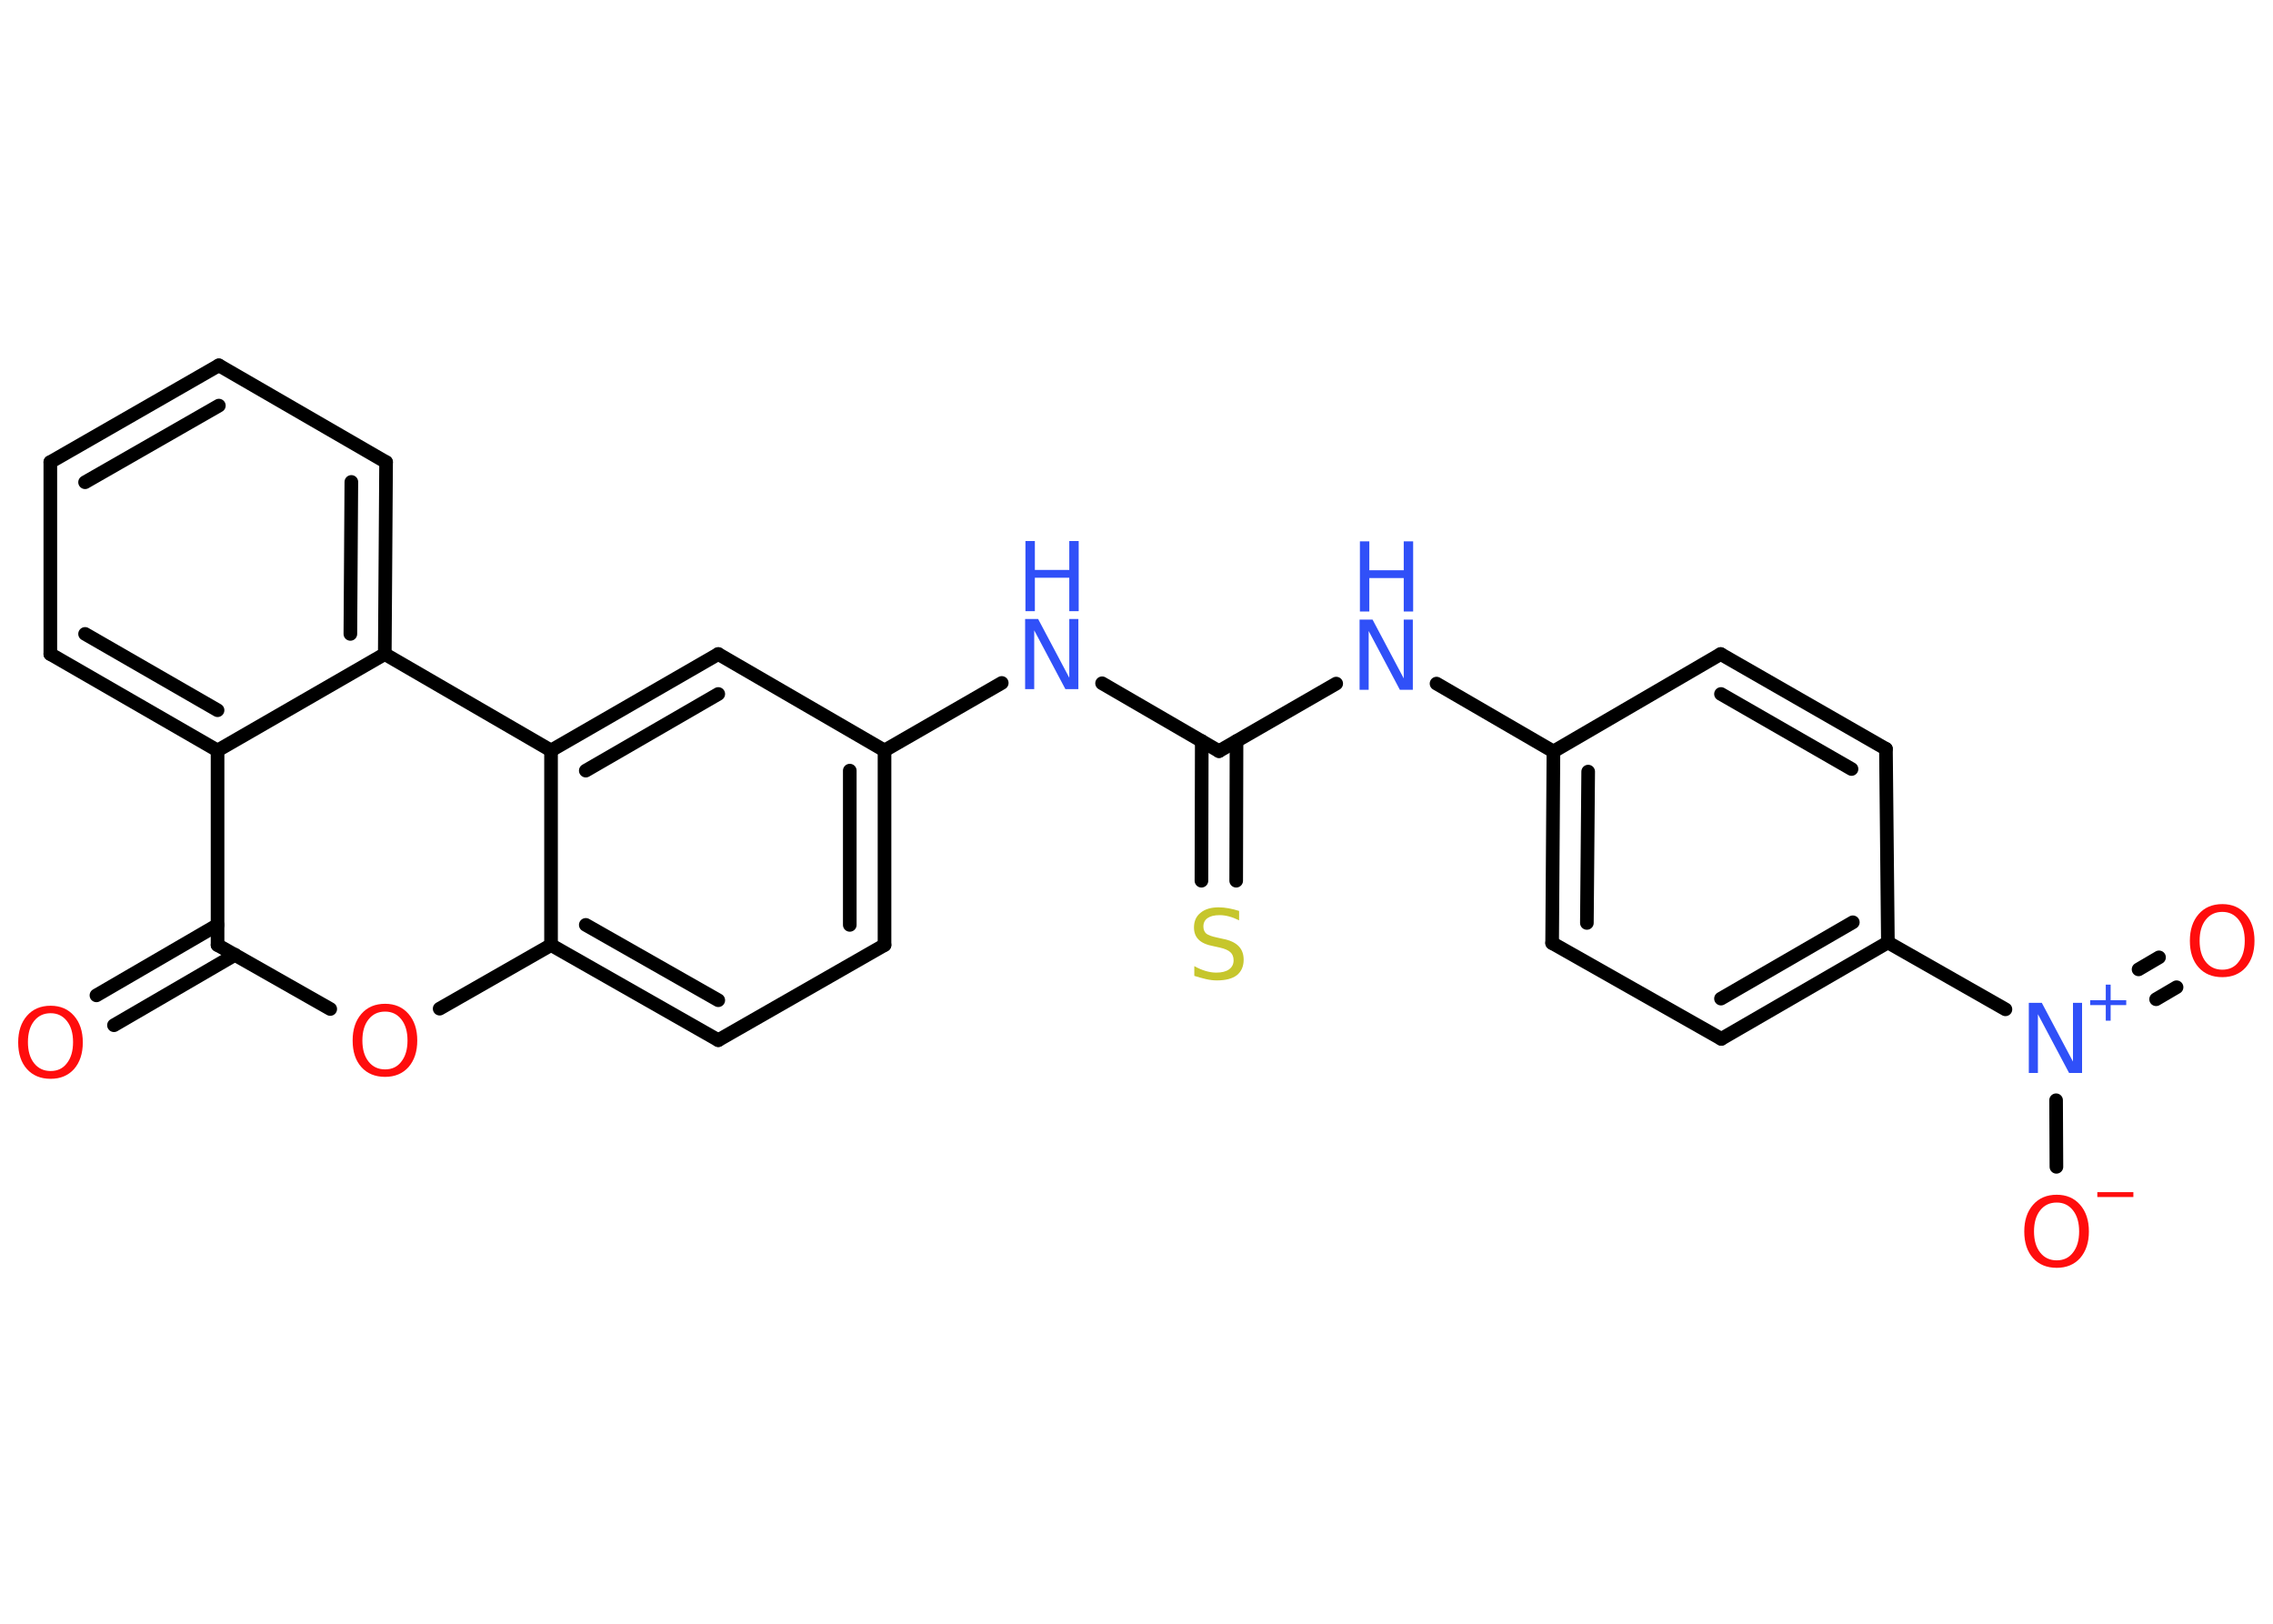 <?xml version='1.0' encoding='UTF-8'?>
<!DOCTYPE svg PUBLIC "-//W3C//DTD SVG 1.1//EN" "http://www.w3.org/Graphics/SVG/1.1/DTD/svg11.dtd">
<svg version='1.2' xmlns='http://www.w3.org/2000/svg' xmlns:xlink='http://www.w3.org/1999/xlink' width='70.0mm' height='50.0mm' viewBox='0 0 70.0 50.0'>
  <desc>Generated by the Chemistry Development Kit (http://github.com/cdk)</desc>
  <g stroke-linecap='round' stroke-linejoin='round' stroke='#000000' stroke-width='.42' fill='#3050F8'>
    <rect x='.0' y='.0' width='70.0' height='50.0' fill='#FFFFFF' stroke='none'/>
    <g id='mol1' class='mol'>
      <g id='mol1bnd1' class='bond'>
        <line x1='2.97' y1='30.65' x2='6.7' y2='28.48'/>
        <line x1='3.51' y1='31.57' x2='7.24' y2='29.4'/>
      </g>
      <line id='mol1bnd2' class='bond' x1='6.7' y1='29.1' x2='10.17' y2='31.07'/>
      <line id='mol1bnd3' class='bond' x1='13.54' y1='31.06' x2='16.97' y2='29.1'/>
      <g id='mol1bnd4' class='bond'>
        <line x1='16.97' y1='29.1' x2='22.12' y2='32.03'/>
        <line x1='18.04' y1='28.48' x2='22.12' y2='30.8'/>
      </g>
      <line id='mol1bnd5' class='bond' x1='22.12' y1='32.03' x2='27.24' y2='29.1'/>
      <g id='mol1bnd6' class='bond'>
        <line x1='27.24' y1='29.1' x2='27.24' y2='23.11'/>
        <line x1='26.17' y1='28.48' x2='26.17' y2='23.73'/>
      </g>
      <line id='mol1bnd7' class='bond' x1='27.24' y1='23.11' x2='30.85' y2='21.03'/>
      <line id='mol1bnd8' class='bond' x1='33.94' y1='21.04' x2='37.54' y2='23.13'/>
      <g id='mol1bnd9' class='bond'>
        <line x1='38.08' y1='22.82' x2='38.07' y2='27.12'/>
        <line x1='37.01' y1='22.82' x2='37.0' y2='27.12'/>
      </g>
      <line id='mol1bnd10' class='bond' x1='37.54' y1='23.13' x2='41.15' y2='21.05'/>
      <line id='mol1bnd11' class='bond' x1='44.24' y1='21.05' x2='47.84' y2='23.14'/>
      <g id='mol1bnd12' class='bond'>
        <line x1='47.84' y1='23.14' x2='47.8' y2='29.04'/>
        <line x1='48.91' y1='23.76' x2='48.87' y2='28.42'/>
      </g>
      <line id='mol1bnd13' class='bond' x1='47.8' y1='29.04' x2='53.01' y2='31.99'/>
      <g id='mol1bnd14' class='bond'>
        <line x1='53.01' y1='31.99' x2='58.14' y2='29.02'/>
        <line x1='53.0' y1='30.75' x2='57.06' y2='28.4'/>
      </g>
      <line id='mol1bnd15' class='bond' x1='58.14' y1='29.02' x2='61.76' y2='31.08'/>
      <g id='mol1bnd16' class='bond'>
        <line x1='65.86' y1='29.85' x2='66.49' y2='29.48'/>
        <line x1='66.4' y1='30.77' x2='67.03' y2='30.4'/>
      </g>
      <line id='mol1bnd17' class='bond' x1='63.32' y1='33.88' x2='63.33' y2='35.93'/>
      <line id='mol1bnd18' class='bond' x1='58.14' y1='29.02' x2='58.08' y2='23.06'/>
      <g id='mol1bnd19' class='bond'>
        <line x1='58.08' y1='23.06' x2='52.99' y2='20.14'/>
        <line x1='57.02' y1='23.68' x2='53.0' y2='21.37'/>
      </g>
      <line id='mol1bnd20' class='bond' x1='47.84' y1='23.14' x2='52.99' y2='20.14'/>
      <line id='mol1bnd21' class='bond' x1='27.24' y1='23.11' x2='22.12' y2='20.14'/>
      <g id='mol1bnd22' class='bond'>
        <line x1='22.12' y1='20.14' x2='16.97' y2='23.11'/>
        <line x1='22.12' y1='21.37' x2='18.04' y2='23.73'/>
      </g>
      <line id='mol1bnd23' class='bond' x1='16.97' y1='29.1' x2='16.97' y2='23.11'/>
      <line id='mol1bnd24' class='bond' x1='16.97' y1='23.11' x2='11.85' y2='20.14'/>
      <g id='mol1bnd25' class='bond'>
        <line x1='11.85' y1='20.14' x2='11.89' y2='14.23'/>
        <line x1='10.79' y1='19.52' x2='10.82' y2='14.84'/>
      </g>
      <line id='mol1bnd26' class='bond' x1='11.89' y1='14.23' x2='6.74' y2='11.25'/>
      <g id='mol1bnd27' class='bond'>
        <line x1='6.74' y1='11.25' x2='1.55' y2='14.23'/>
        <line x1='6.74' y1='12.49' x2='2.62' y2='14.85'/>
      </g>
      <line id='mol1bnd28' class='bond' x1='1.55' y1='14.23' x2='1.55' y2='20.14'/>
      <g id='mol1bnd29' class='bond'>
        <line x1='1.55' y1='20.14' x2='6.7' y2='23.11'/>
        <line x1='2.62' y1='19.52' x2='6.7' y2='21.87'/>
      </g>
      <line id='mol1bnd30' class='bond' x1='6.7' y1='29.1' x2='6.7' y2='23.11'/>
      <line id='mol1bnd31' class='bond' x1='11.85' y1='20.14' x2='6.7' y2='23.11'/>
      <path id='mol1atm1' class='atom' d='M1.56 31.2q-.32 .0 -.51 .24q-.19 .24 -.19 .65q.0 .41 .19 .65q.19 .24 .51 .24q.32 .0 .5 -.24q.19 -.24 .19 -.65q.0 -.41 -.19 -.65q-.19 -.24 -.5 -.24zM1.56 30.97q.45 .0 .72 .31q.27 .31 .27 .82q.0 .51 -.27 .82q-.27 .3 -.72 .3q-.46 .0 -.73 -.3q-.27 -.3 -.27 -.82q.0 -.51 .27 -.82q.27 -.31 .73 -.31z' stroke='none' fill='#FF0D0D'/>
      <path id='mol1atm3' class='atom' d='M11.86 31.15q-.32 .0 -.51 .24q-.19 .24 -.19 .65q.0 .41 .19 .65q.19 .24 .51 .24q.32 .0 .5 -.24q.19 -.24 .19 -.65q.0 -.41 -.19 -.65q-.19 -.24 -.5 -.24zM11.86 30.91q.45 .0 .72 .31q.27 .31 .27 .82q.0 .51 -.27 .82q-.27 .3 -.72 .3q-.46 .0 -.73 -.3q-.27 -.3 -.27 -.82q.0 -.51 .27 -.82q.27 -.31 .73 -.31z' stroke='none' fill='#FF0D0D'/>
      <g id='mol1atm8' class='atom'>
        <path d='M31.58 19.06h.39l.96 1.81v-1.81h.28v2.16h-.4l-.96 -1.81v1.81h-.28v-2.16z' stroke='none'/>
        <path d='M31.58 16.66h.29v.89h1.06v-.89h.29v2.16h-.29v-1.03h-1.06v1.03h-.29v-2.16z' stroke='none'/>
      </g>
      <path id='mol1atm10' class='atom' d='M38.16 28.06v.28q-.16 -.08 -.31 -.12q-.15 -.04 -.29 -.04q-.24 .0 -.37 .09q-.13 .09 -.13 .26q.0 .14 .09 .22q.09 .07 .33 .12l.18 .04q.32 .06 .48 .22q.16 .16 .16 .42q.0 .31 -.21 .48q-.21 .16 -.62 .16q-.15 .0 -.33 -.04q-.17 -.04 -.36 -.1v-.3q.18 .1 .35 .15q.17 .05 .33 .05q.25 .0 .39 -.1q.14 -.1 .14 -.28q.0 -.16 -.1 -.25q-.1 -.09 -.32 -.14l-.18 -.04q-.33 -.06 -.47 -.2q-.15 -.14 -.15 -.38q.0 -.29 .2 -.45q.2 -.17 .56 -.17q.15 .0 .31 .03q.16 .03 .32 .08z' stroke='none' fill='#C6C62C'/>
      <g id='mol1atm11' class='atom'>
        <path d='M41.88 19.08h.39l.96 1.81v-1.81h.28v2.16h-.4l-.96 -1.81v1.81h-.28v-2.16z' stroke='none'/>
        <path d='M41.88 16.67h.29v.89h1.06v-.89h.29v2.16h-.29v-1.03h-1.06v1.03h-.29v-2.16z' stroke='none'/>
      </g>
      <g id='mol1atm16' class='atom'>
        <path d='M62.49 30.88h.39l.96 1.81v-1.81h.28v2.16h-.4l-.96 -1.81v1.81h-.28v-2.16z' stroke='none'/>
        <path d='M65.0 30.32v.48h.48v.15h-.48v.48h-.15v-.48h-.48v-.15h.48v-.48h.15z' stroke='none'/>
      </g>
      <path id='mol1atm17' class='atom' d='M68.44 28.08q-.32 .0 -.51 .24q-.19 .24 -.19 .65q.0 .41 .19 .65q.19 .24 .51 .24q.32 .0 .5 -.24q.19 -.24 .19 -.65q.0 -.41 -.19 -.65q-.19 -.24 -.5 -.24zM68.44 27.84q.45 .0 .72 .31q.27 .31 .27 .82q.0 .51 -.27 .82q-.27 .3 -.72 .3q-.46 .0 -.73 -.3q-.27 -.3 -.27 -.82q.0 -.51 .27 -.82q.27 -.31 .73 -.31z' stroke='none' fill='#FF0D0D'/>
      <g id='mol1atm18' class='atom'>
        <path d='M63.34 37.03q-.32 .0 -.51 .24q-.19 .24 -.19 .65q.0 .41 .19 .65q.19 .24 .51 .24q.32 .0 .5 -.24q.19 -.24 .19 -.65q.0 -.41 -.19 -.65q-.19 -.24 -.5 -.24zM63.34 36.79q.45 .0 .72 .31q.27 .31 .27 .82q.0 .51 -.27 .82q-.27 .3 -.72 .3q-.46 .0 -.73 -.3q-.27 -.3 -.27 -.82q.0 -.51 .27 -.82q.27 -.31 .73 -.31z' stroke='none' fill='#FF0D0D'/>
        <path d='M64.59 36.71h1.11v.15h-1.11v-.15z' stroke='none' fill='#FF0D0D'/>
      </g>
    </g>
  </g>
</svg>
